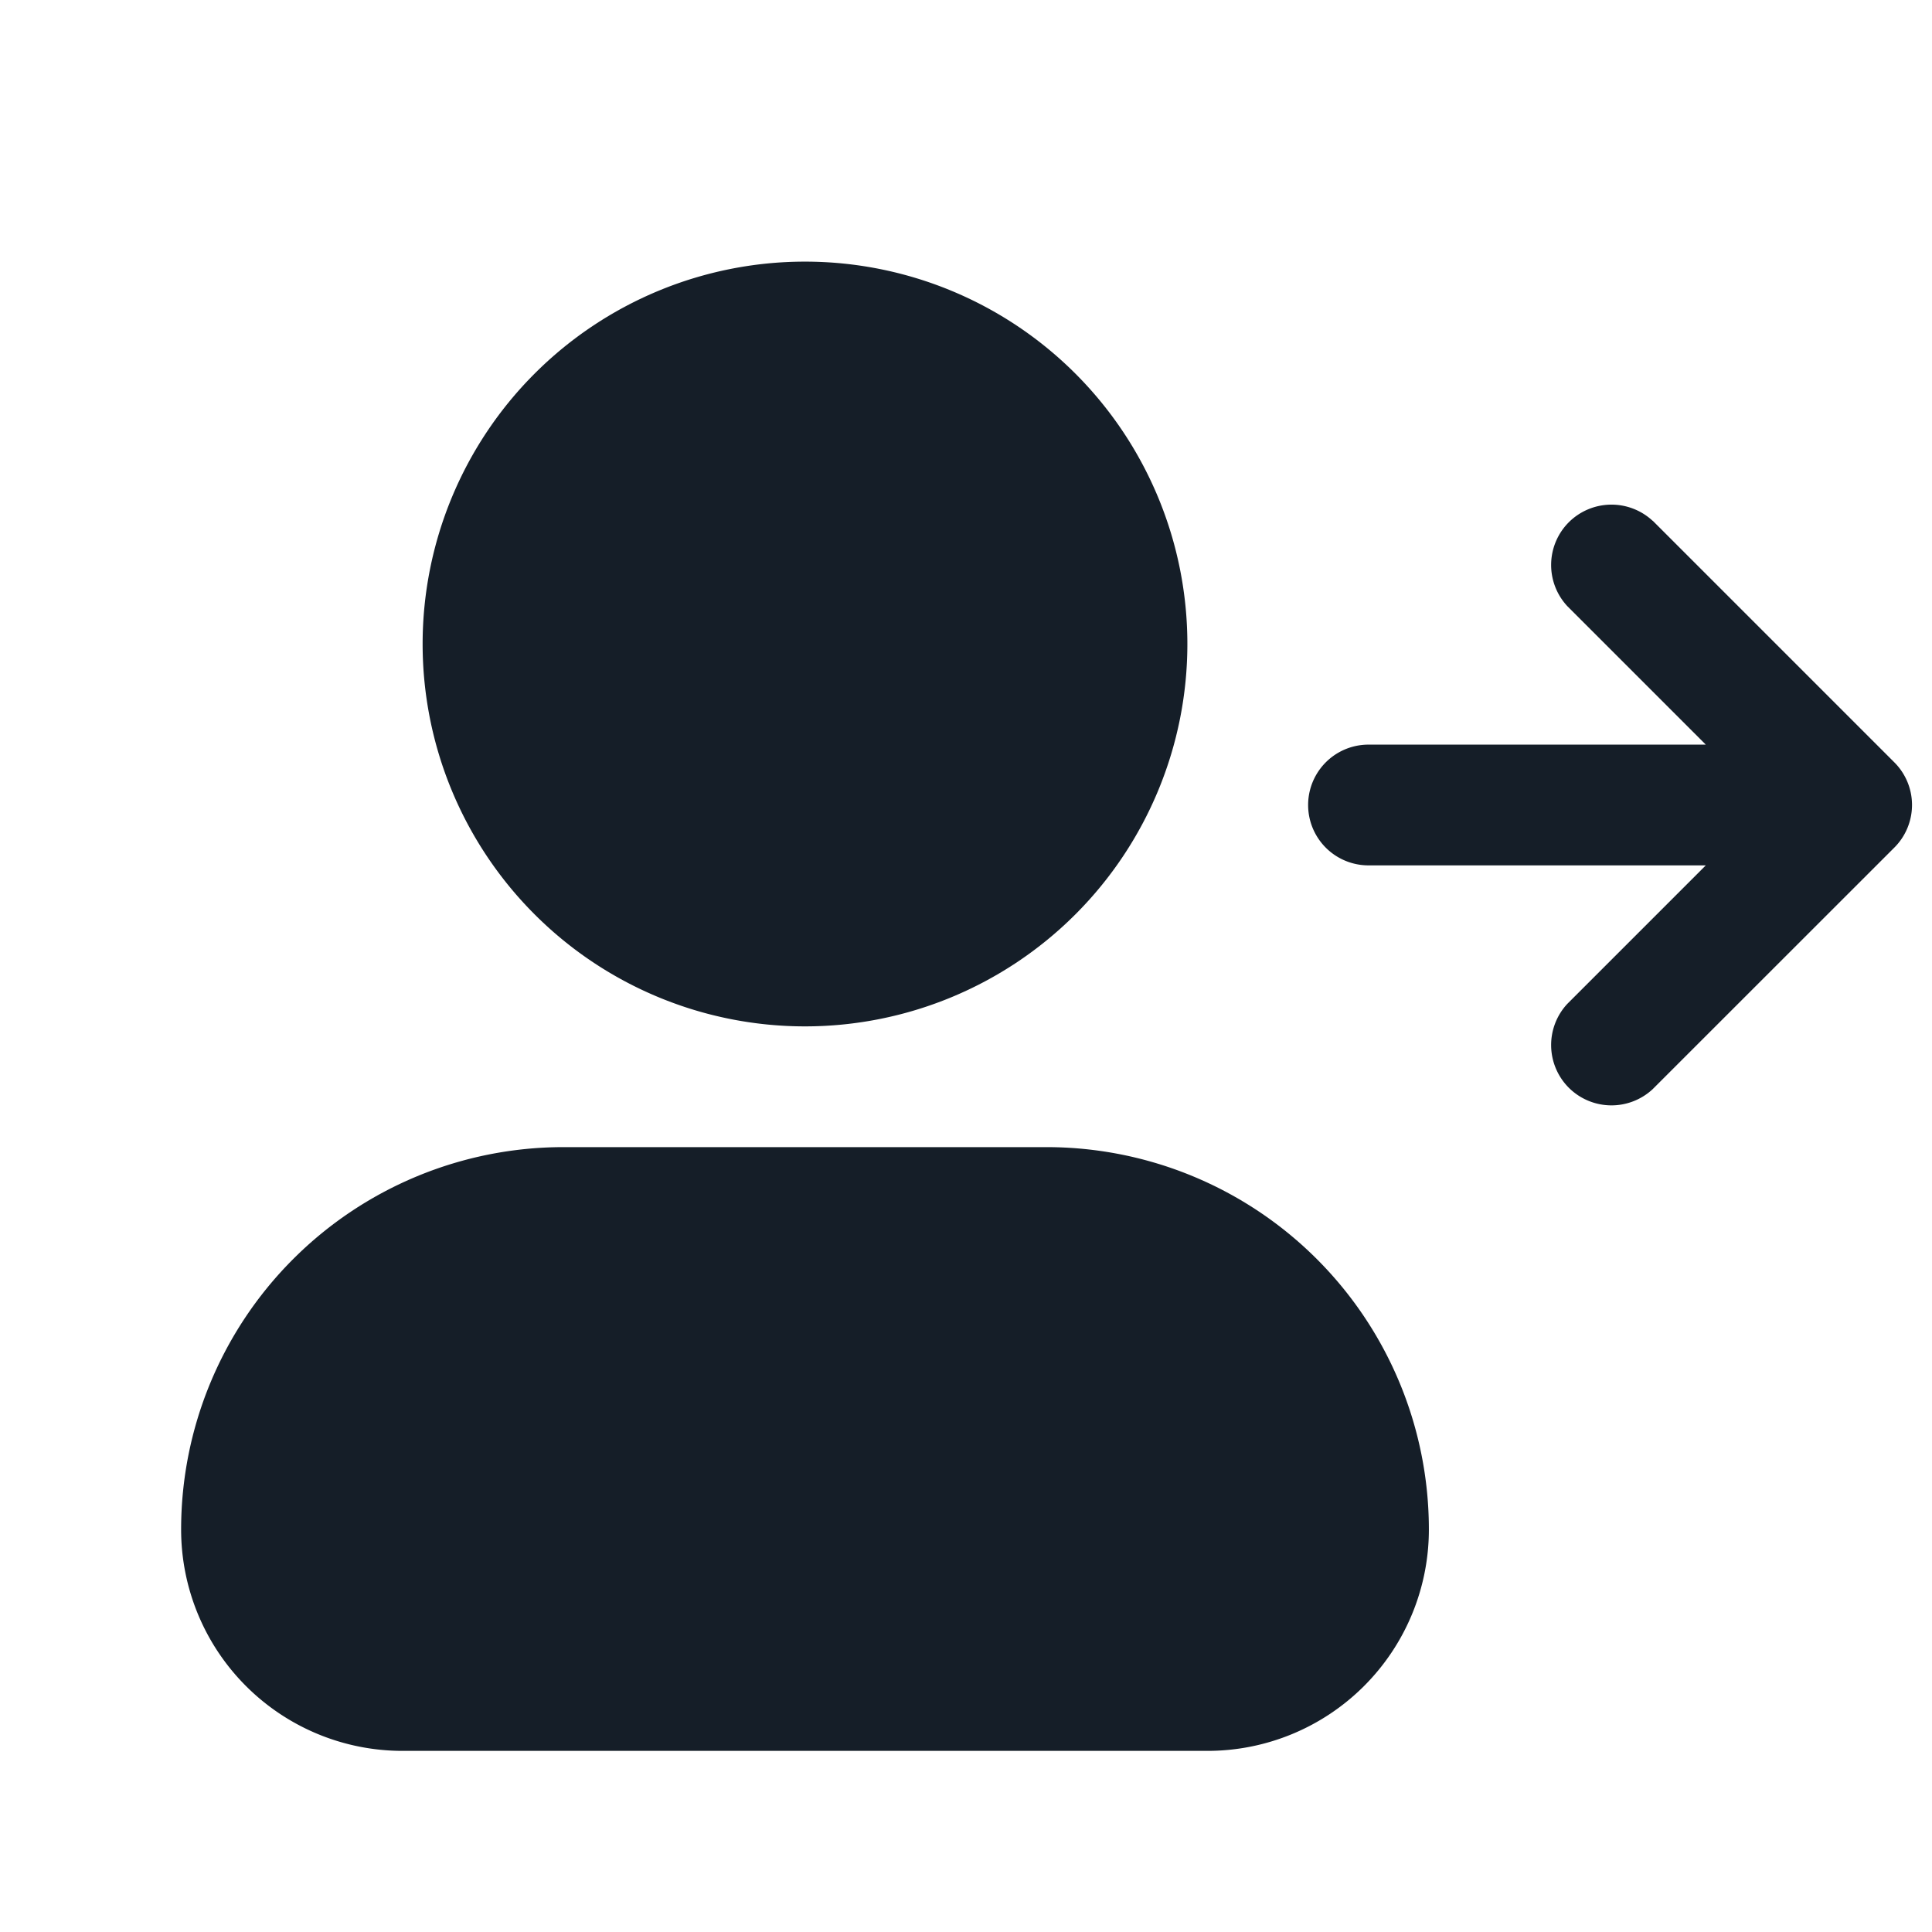 <svg xmlns="http://www.w3.org/2000/svg" viewBox="0 0 24 24"><path fill="#151E28" d="M2.25 19A4.75 4.75 0 0 1 7 14.25h6A4.75 4.75 0 0 1 17.75 19 2.75 2.75 0 0 1 15 21.75H5A2.75 2.75 0 0 1 2.25 19Zm3-11a4.75 4.75 0 1 1 9.5 0 4.75 4.75 0 0 1-9.5 0Zm15.28-1.53.001-.001 3 3a.748.748 0 0 1-.004 1.065L20.53 13.53a.751.751 0 0 1-1.042-.018.751.751 0 0 1-.018-1.042l1.72-1.72H17a.75.75 0 0 1 0-1.5h4.19l-1.72-1.72a.751.751 0 0 1 .018-1.042.751.751 0 0 1 1.042-.018Z"/></svg>